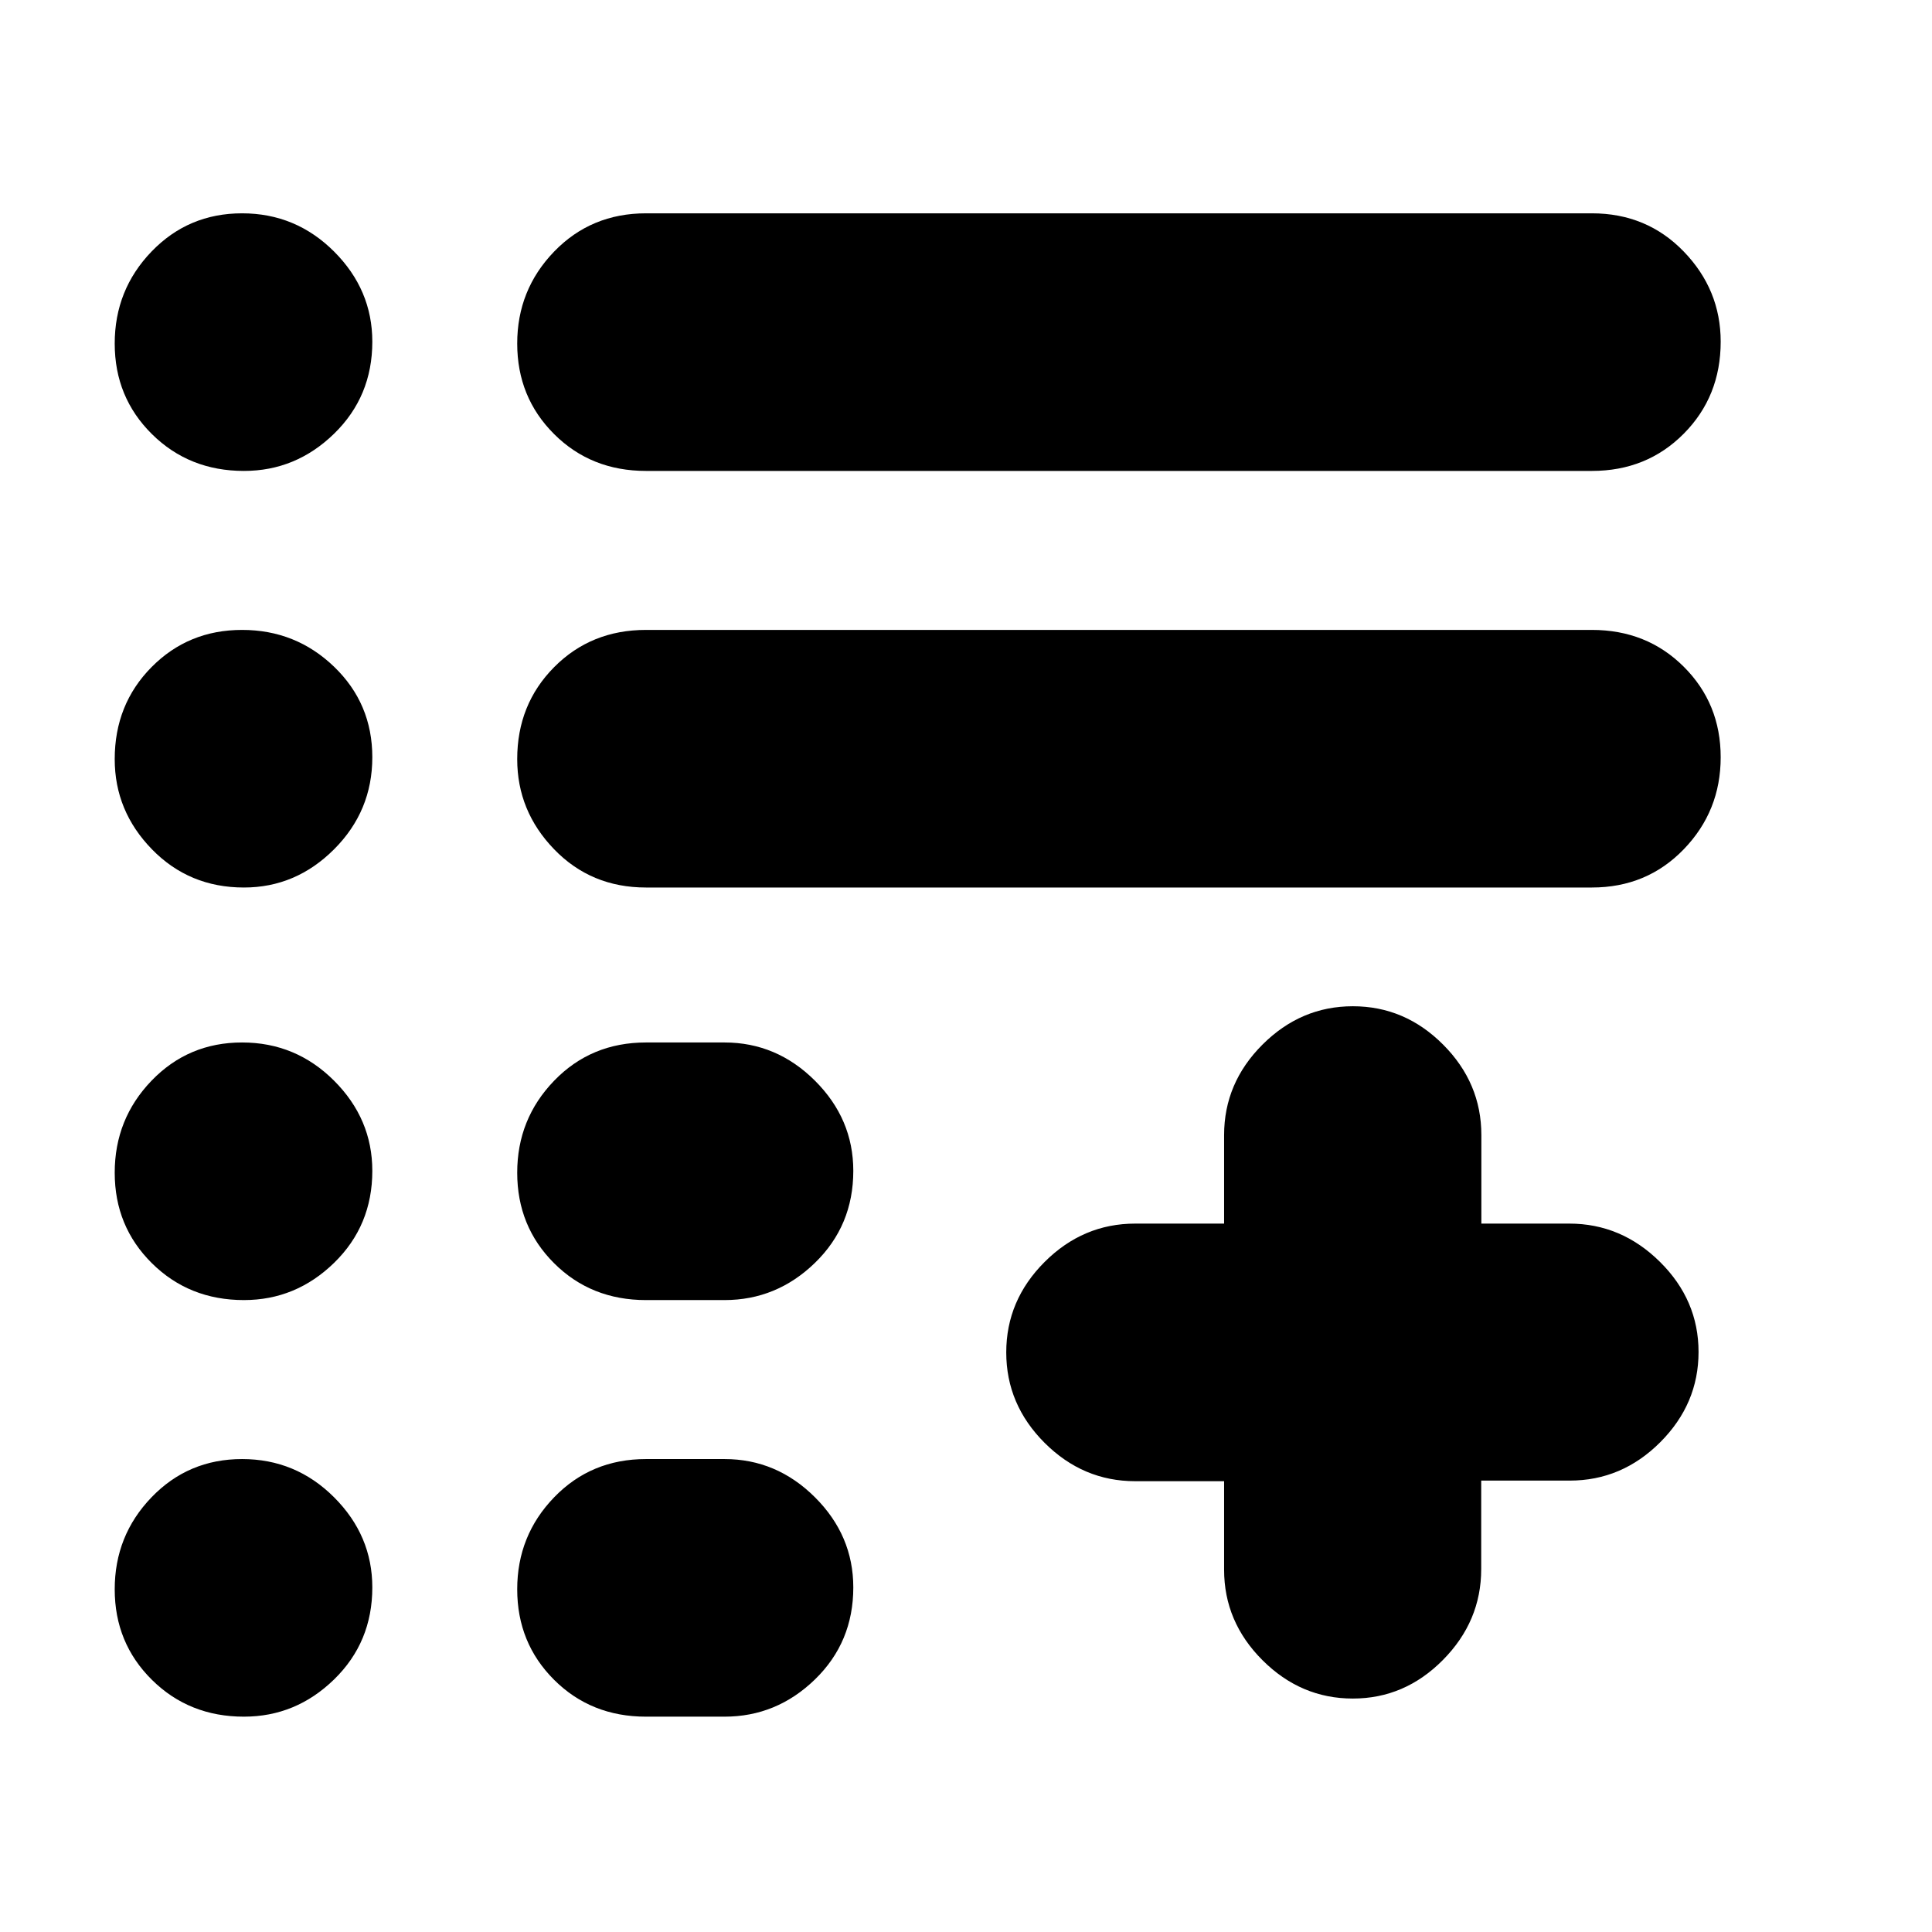 <svg xmlns="http://www.w3.org/2000/svg" height="20" viewBox="0 -960 960 960" width="20"><path d="M672.21-116q-25.81 0-44.88-19.05-19.08-19.05-19.08-44.95v-44h-44.17q-25.93 0-45.01-19.05Q500-262.1 500-288q0-25.9 19.07-44.95Q538.15-352 564.08-352h44.17v-44q0-25.9 19.08-44.95Q646.4-460 672.23-460q25.84 0 44.84 19.05 19.01 19.05 19.01 44.95v44h43.69q25.83 0 45.03 18.99 19.2 18.99 19.2 44.8t-19.05 44.86Q805.9-224.3 780-224.3h-44v44q0 25.9-18.99 45.1-18.99 19.2-44.8 19.2ZM321-107q-27.3 0-45.65-18.29-18.35-18.29-18.35-45T275.35-216q18.35-19 45.65-19h39q25.9 0 44.95 18.99Q424-197.02 424-171.21q0 27.21-19.05 45.71T360-107h-39Zm0-207q-27.3 0-45.65-18.29-18.35-18.29-18.35-45T275.35-423q18.35-19 45.65-19h39q25.9 0 44.95 18.99Q424-404.02 424-378.21q0 27.21-19.05 45.71T360-314h-39Zm0-205q-27.3 0-45.65-18.99Q257-556.98 257-582.79q0-27.21 18.35-45.71T321-647h470q27.3 0 45.65 18.29 18.35 18.29 18.35 45T836.65-538Q818.3-519 791-519H321Zm0-207q-27.3 0-45.65-18.29-18.35-18.29-18.35-45T275.35-835q18.35-19 45.65-19h470q27.3 0 45.65 18.99Q855-816.02 855-790.21q0 27.21-18.35 45.71T791-726H321Zm-199.79 0Q94-726 75.5-744.29t-18.5-45Q57-816 75.29-835t45-19Q147-854 166-835.01t19 44.8q0 27.21-18.99 45.71t-44.8 18.5Zm0 207Q94-519 75.5-537.99T57-582.79Q57-610 75.29-628.5t45-18.5Q147-647 166-628.71t19 45Q185-557 166.01-538t-44.8 19Zm0 205Q94-314 75.5-332.29t-18.5-45Q57-404 75.29-423t45-19Q147-442 166-423.01t19 44.8q0 27.21-18.99 45.71t-44.8 18.5Zm0 207Q94-107 75.5-125.29t-18.5-45Q57-197 75.29-216t45-19Q147-235 166-216.01t19 44.8q0 27.21-18.99 45.71t-44.8 18.5Z"/></svg>